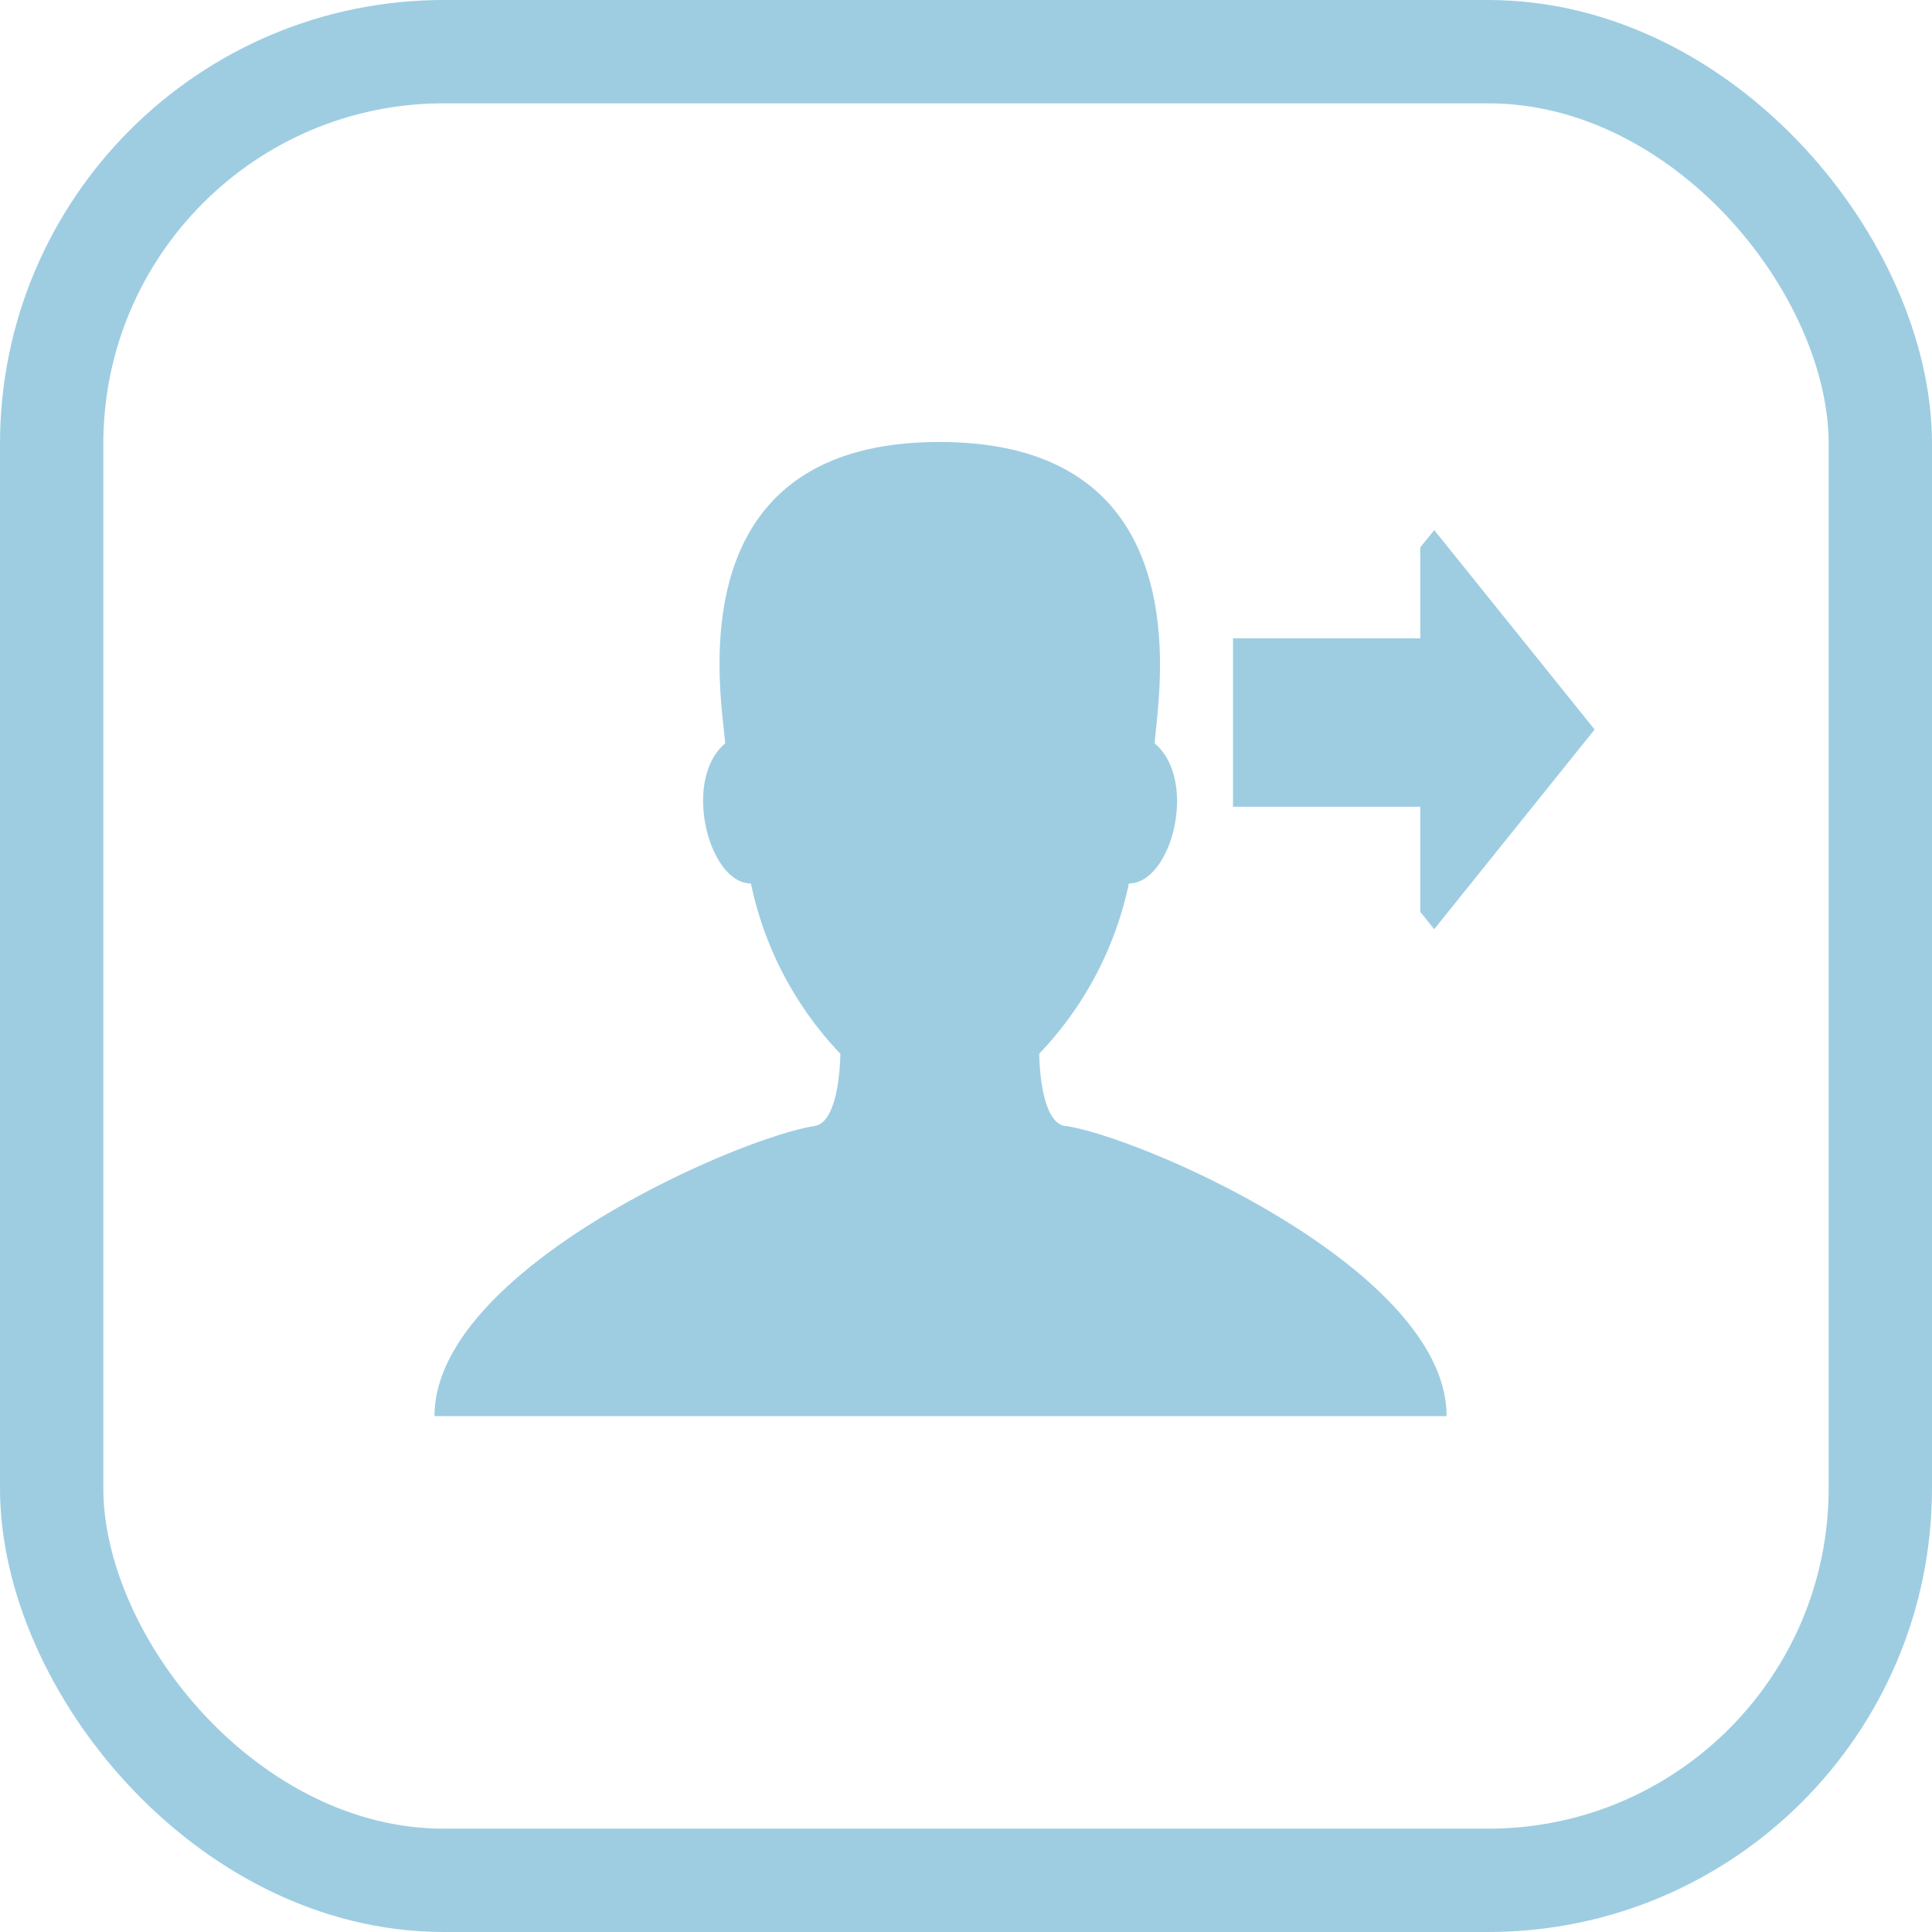 <svg xmlns="http://www.w3.org/2000/svg" viewBox="0 0 74.79 74.79"><defs><style>.cls-1{fill:#9ecde2;}.cls-2{fill:none;stroke:#9ecde2;stroke-miterlimit:10;stroke-width:4px;}</style></defs><g id="Capa_2" data-name="Capa 2"><g id="Capa_10" data-name="Capa 10"><g id="person"><path class="cls-1" d="M41.23,43.59c-1-.15-1-2.8-1-2.8A13.55,13.55,0,0,0,43.7,34.2c1.66,0,2.69-4,1-5.42.06-1.49,2.13-11.67-8.33-11.67S28,27.29,28.07,28.78c-1.67,1.41-.64,5.42,1,5.42a13.53,13.53,0,0,0,3.46,6.59s0,2.65-1,2.8c-3.11.5-14.71,5.62-14.71,11.23H56c0-5.61-11.61-10.73-14.72-11.23Z"/></g><rect class="cls-2" x="2" y="2" width="70.79" height="70.79" rx="15.18"/><polygon class="cls-1" points="61.73 28.24 55.52 20.52 54.98 21.19 54.98 24.71 47.73 24.71 47.73 31.23 54.98 31.23 54.98 35.3 55.52 35.97 61.73 28.24 61.73 28.24 61.73 28.24"/></g></g></svg>